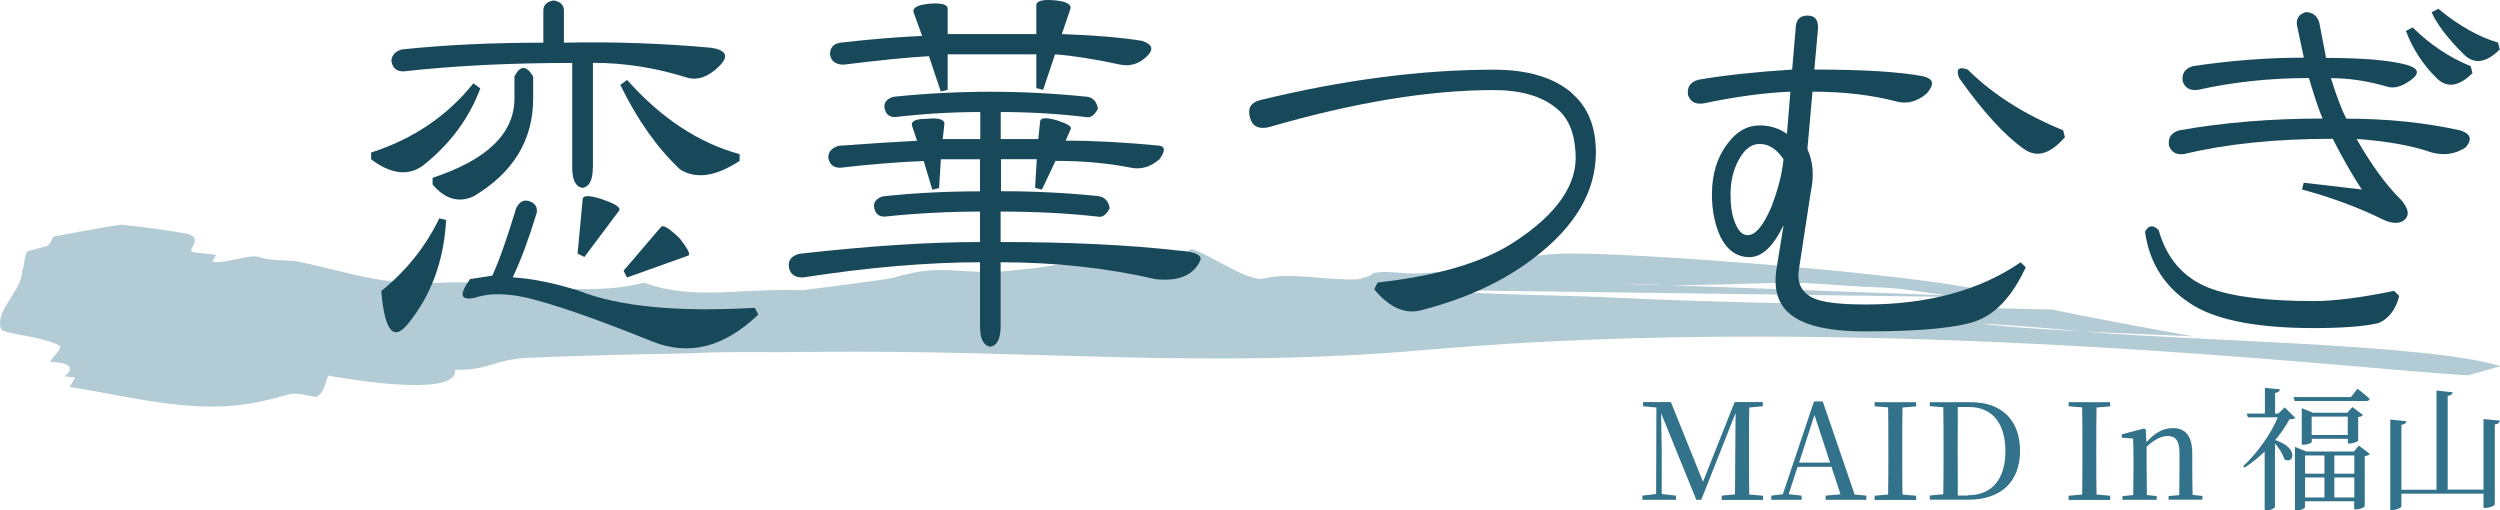 <svg width="338" height="69" viewBox="0 0 338 69" fill="none" xmlns="http://www.w3.org/2000/svg">
<g opacity="0.66">
<g opacity="0.8">
<path d="M337.966 49.484C328.378 46.48 295.824 46.098 281.659 44.804C276.194 44.522 272.037 44.24 268.919 43.891C266.287 43.592 272.372 43.958 281.659 44.804C285.816 45.02 290.711 45.235 296.477 45.468C289.286 44.173 282.396 42.895 277.451 41.85C273.813 41.783 270.142 41.684 266.421 41.568C249.993 41.086 234.118 41.02 217.874 40.224C211.991 39.908 199.133 39.825 193.417 39.194L265.013 40.157C264.359 40.091 263.722 40.024 263.085 39.925L225.451 38.547C223.323 38.531 221.16 38.464 218.947 38.315L225.451 38.547C231.034 38.597 236.448 38.282 242.516 38.215C246.271 38.298 250.546 38.78 254.301 38.863C257.369 38.979 260.185 39.543 263.085 39.925L268.701 40.141C269.254 40.091 269.841 40.041 270.427 40.024C270.411 40.024 270.36 40.008 270.36 39.991C265.717 37.435 218.411 33.834 210.566 34.316C204.313 34.631 198.614 36.722 191.64 36.971C189.31 37.054 187.349 36.489 185.572 36.971C185.404 37.286 184.499 37.535 183.61 37.767C178.984 37.933 174.34 36.722 170.77 37.684C168.272 38.083 161.299 32.872 160.762 33.834C158.801 37.352 160.226 34.797 154.342 34.481C153.621 34.398 151.308 35.842 149.883 35.693C145.072 34.813 143.63 36.008 138.098 36.423C129.884 37.552 128.09 35.311 120.782 37.552C119.893 37.8 108.477 39.244 108.477 39.244C99.559 38.929 94.028 40.688 87.054 38.215C79.024 40.373 68.313 37.817 59.747 38.215C51.181 38.614 47.61 36.855 40.1 35.328C37.954 35.095 36.345 35.245 35.105 34.764C33.847 34.282 30.813 35.643 28.684 35.411C28.869 35.096 29.036 34.764 29.221 34.448C28.5 34.365 27.075 34.216 26.371 34.133C25.65 34.05 25.835 33.735 26.019 33.403C26.371 32.755 26.723 32.125 25.483 31.644C22.499 31.096 19.448 30.681 16.33 30.382C13.245 30.864 10.194 31.411 7.194 32.009C7.026 32.457 6.808 32.888 6.389 33.253C5.501 33.486 4.596 33.735 3.707 33.967C3.171 34.93 3.355 35.975 2.986 36.622C2.986 39.344 -0.752 41.983 0.137 44.472C0.489 45.202 5.668 45.434 7.998 46.712C8.535 47.111 7.278 47.99 6.758 48.953C9.792 48.953 9.977 49.998 8.719 50.878C9.44 50.961 10.144 51.044 10.144 51.044C9.96 51.359 9.423 52.322 9.423 52.322C17.101 53.517 25.667 55.84 33.16 54.645C34.769 54.479 37.435 53.765 39.228 53.284C40.117 53.052 42.078 53.599 42.799 53.682C44.056 52.803 43.872 51.757 44.408 50.795C49.94 51.757 61.909 53.434 61.54 49.982C65.999 50.148 66.888 48.538 71.531 48.372C77.683 48.106 85.478 47.907 93.173 47.774C97.38 47.542 101.42 47.608 105.494 47.608C107.019 47.608 108.494 47.575 109.902 47.575C140.428 47.243 162.941 49.932 192.73 47.31C252.759 42.032 318.89 49.965 333.675 50.745L338 49.533L337.966 49.484Z" fill="#32728A" fill-opacity="0.7"/>
</g>
</g>
<path d="M64.943 11.944C63.401 16.06 60.786 19.562 57.098 22.45C55.103 23.827 52.79 23.512 50.175 21.537V20.624C55.858 18.798 60.468 15.678 64.005 11.264L64.927 11.944H64.943ZM60.317 29.751C60.015 35.228 58.322 39.875 55.237 43.675C53.242 46.264 52.002 44.82 51.55 39.344C54.936 36.605 57.551 33.336 59.395 29.519L60.317 29.751ZM80.148 22.665C80.148 24.341 79.678 25.254 78.756 25.403C77.834 25.254 77.365 24.341 77.365 22.665V8.509C68.916 8.509 61.306 8.891 54.533 9.654C53.611 9.654 53.075 9.19 52.924 8.277C52.924 7.513 53.393 6.982 54.315 6.684C60.149 6.07 66.536 5.771 73.459 5.771V1.439C73.459 0.676 73.928 0.228 74.85 0.062C75.772 0.211 76.242 0.676 76.242 1.439V5.771C82.847 5.622 89.468 5.854 96.073 6.451C98.218 6.75 98.604 7.596 97.229 8.957C95.855 10.318 94.463 10.866 93.072 10.55C88.764 9.173 84.456 8.493 80.164 8.493V22.649L80.148 22.665ZM72.084 10.335V13.305C72.084 18.931 69.402 23.346 64.021 26.549C62.026 27.461 60.182 26.93 58.489 24.955V24.043C65.865 21.603 69.553 18.035 69.553 13.305V10.335C70.324 8.808 71.162 8.808 72.084 10.335ZM78.304 39.327C83.685 41.451 91.597 42.215 102.057 41.617L102.527 42.53C97.917 46.944 93.156 48.156 88.228 46.181C80.701 43.144 75.001 41.153 71.162 40.24C68.397 39.626 66.083 39.626 64.239 40.24C62.244 40.705 62.01 39.858 63.552 37.734L66.553 37.269C67.475 35.294 68.547 32.241 69.788 28.142C70.257 27.229 70.861 26.93 71.632 27.229C72.403 27.528 72.705 28.059 72.554 28.822C71.481 32.324 70.408 35.211 69.319 37.502C71.934 37.651 74.934 38.265 78.32 39.327H78.304ZM81.539 26.997C83.383 27.611 84.07 28.142 83.618 28.59L79.008 34.747L78.086 34.282L78.773 26.98C78.773 26.366 79.695 26.366 81.539 26.98V26.997ZM84.774 10.799C89.384 15.977 94.463 19.329 99.995 20.84V21.752C96.76 23.877 94.078 24.258 91.932 22.898C88.865 20.01 86.166 16.193 83.869 11.48L84.791 10.799H84.774ZM91.915 32.257C92.988 33.635 93.374 34.382 93.072 34.548L84.774 37.518L84.305 36.605L89.384 30.664C89.686 30.366 90.541 30.896 91.915 32.257Z" fill="#18495B"/>
<path d="M148.642 26.549C149.413 26.698 149.866 27.229 150.034 28.142C149.564 29.055 149.028 29.436 148.424 29.287C144.267 28.822 139.892 28.606 135.282 28.606V32.722C144.502 32.722 152.498 33.104 159.27 33.867C161.583 34.017 162.573 34.481 162.271 35.245C161.349 37.219 159.354 38.066 156.27 37.751C149.665 36.224 142.658 35.46 135.282 35.46V44.14C135.282 45.816 134.813 46.729 133.891 46.878C132.969 46.729 132.499 45.816 132.499 44.14V35.46C125.425 35.46 117.429 36.141 108.511 37.518C107.438 37.518 106.818 37.054 106.667 36.141C106.516 35.228 106.969 34.614 108.058 34.315C117.429 33.253 125.576 32.722 132.499 32.722V28.606C128.191 28.606 123.883 28.839 119.592 29.287C118.82 29.287 118.368 28.905 118.2 28.142C118.033 27.378 118.435 26.847 119.357 26.549C123.665 26.084 128.04 25.868 132.499 25.868V21.537H127.202L126.967 25.42L126.045 25.652L124.889 21.769C121.201 21.918 117.429 22.234 113.59 22.682C112.668 22.682 112.132 22.217 111.981 21.304C111.981 20.541 112.45 20.01 113.372 19.711C117.53 19.413 121.067 19.18 123.983 19.031L123.296 16.973C123.145 16.359 123.833 16.06 125.375 16.06C126.917 15.911 127.688 16.143 127.688 16.741L127.454 18.799H132.533V15.147C128.694 15.147 124.838 15.38 121 15.828C120.229 15.828 119.776 15.446 119.608 14.683C119.441 13.919 119.843 13.388 120.765 13.09C129.532 12.177 138.283 12.177 147.05 13.09C147.821 13.239 148.273 13.77 148.441 14.683C147.972 15.595 147.435 15.977 146.832 15.828C142.993 15.363 139.137 15.147 135.299 15.147V18.799H140.378L140.613 16.508C140.613 15.894 141.384 15.828 142.926 16.276C144.317 16.741 144.921 17.106 144.77 17.421L144.083 19.014C147.921 19.014 152.146 19.247 156.772 19.695C157.544 19.844 157.544 20.458 156.772 21.52C155.549 22.582 154.241 22.964 152.85 22.665C149.782 22.051 146.396 21.752 142.708 21.752L140.864 25.636L139.942 25.404L140.177 21.52H135.332V25.852C139.942 25.852 144.401 26.084 148.709 26.532L148.642 26.549ZM127.202 12.393L125.593 7.596C122.827 7.746 118.988 8.128 114.06 8.742C112.987 8.742 112.367 8.277 112.216 7.364C112.216 6.451 112.685 5.92 113.607 5.771C117.597 5.306 121.301 5.008 124.671 4.858L123.514 1.655C123.363 1.041 124.051 0.66 125.593 0.51C127.286 0.361 128.124 0.593 128.124 1.191V4.609H140.11V0.726C140.11 0.112 140.948 -0.104 142.641 0.046C144.183 0.195 144.871 0.577 144.72 1.191L143.563 4.609C148.022 4.759 151.626 5.074 154.409 5.522C155.8 5.987 156.018 6.667 155.096 7.58C154.023 8.642 152.783 9.024 151.408 8.725C147.871 7.962 144.954 7.513 142.641 7.348L141.032 12.144L140.11 11.911V7.348H128.124V12.144L127.202 12.376V12.393Z" fill="#18495B"/>
<path d="M212.527 12.625C214.673 14.45 215.762 17.122 215.762 20.607C215.762 25.934 212.913 30.731 207.23 34.996C203.24 38.033 198.312 40.323 192.478 41.85C190.165 42.613 187.935 41.7 185.79 39.111L186.259 38.199C194.406 37.286 200.558 35.46 204.715 32.722C210.549 28.922 213.332 24.889 213.013 20.624C212.862 17.886 212.007 15.911 210.482 14.683C208.487 13.007 205.637 12.177 201.949 12.177C193.182 12.177 183.04 13.853 171.507 17.205C170.116 17.504 169.278 17.056 168.976 15.828C168.674 14.6 169.127 13.853 170.367 13.537C181.582 10.799 192.126 9.422 201.966 9.422C206.576 9.422 210.113 10.484 212.577 12.625H212.527Z" fill="#18495B"/>
<path d="M260.034 10.335C261.425 10.634 261.576 11.397 260.503 12.625C259.28 13.687 257.972 14.069 256.581 13.77C253.195 12.857 249.356 12.393 245.048 12.393L244.36 20.16C245.132 21.836 245.282 23.744 244.83 25.868L243.221 36.373C242.919 38.199 243.522 39.493 245.064 40.257C246.288 40.871 248.685 41.169 252.206 41.169C260.654 41.169 267.661 39.261 273.193 35.461L273.881 36.141C272.187 39.792 270.109 42.148 267.661 43.211C265.214 44.273 260.051 44.804 252.206 44.804C247.126 44.804 243.673 43.974 241.829 42.298C240.287 40.92 239.751 38.879 240.22 36.141L241.142 30.432C239.751 33.32 238.225 34.764 236.532 34.764C234.839 34.764 233.531 33.851 232.609 32.025C231.838 30.349 231.453 28.441 231.453 26.316C231.453 23.578 232.14 21.288 233.531 19.462C234.755 17.786 236.214 16.956 237.907 16.956C239.298 16.956 240.522 17.338 241.595 18.102L242.064 12.393C238.527 12.542 234.604 13.073 230.296 13.986C229.223 14.135 228.536 13.754 228.217 12.841C228.067 11.779 228.519 11.098 229.609 10.783C233.146 10.169 237.37 9.721 242.299 9.405L242.768 3.929C242.768 2.718 243.304 2.104 244.377 2.104C245.45 2.104 245.919 2.784 245.769 4.161L245.299 9.405C251.904 9.405 256.832 9.704 260.051 10.318L260.034 10.335ZM235.124 21.52C234.353 22.898 233.967 24.491 233.967 26.316C233.967 27.694 234.118 28.822 234.437 29.735C234.906 31.112 235.509 31.793 236.281 31.793C237.353 31.793 238.426 30.498 239.516 27.91C240.438 25.47 240.974 23.346 241.125 21.52C240.203 20.143 239.13 19.462 237.89 19.462C236.817 19.462 235.895 20.143 235.124 21.52ZM278.943 17.637L279.178 18.55C277.183 20.84 275.339 21.371 273.646 20.143C271.031 18.317 268.114 15.114 264.879 10.551C264.409 9.339 264.795 8.957 266.035 9.405C269.422 12.758 273.73 15.496 278.943 17.62V17.637Z" fill="#18495B"/>
<path d="M324.371 40.024C323.902 41.85 322.98 43.061 321.606 43.675C319.611 44.14 316.694 44.356 312.838 44.356C305.463 44.356 300.082 43.36 296.695 41.385C292.857 39.095 290.627 35.759 290.007 31.345C290.476 30.432 291.08 30.349 291.851 31.113C292.924 34.913 295.153 37.502 298.539 38.879C301.607 40.091 306.385 40.705 312.838 40.705C315.604 40.705 319.225 40.24 323.684 39.327L324.371 40.008V40.024ZM314.448 7.829C319.359 7.829 322.98 8.128 325.293 8.742C326.987 9.207 327.221 9.887 325.981 10.8C324.74 11.712 323.667 12.011 322.745 11.712C320.13 10.949 317.599 10.567 315.135 10.567C315.906 13.007 316.593 14.832 317.214 16.044C322.745 16.044 327.892 16.575 332.669 17.637C334.061 18.102 334.279 18.849 333.357 19.927C331.965 20.84 330.44 21.072 328.747 20.608C326.132 19.695 322.745 19.081 318.605 18.782C320.6 22.284 322.595 25.022 324.606 26.997C325.528 28.059 325.763 28.905 325.293 29.503C324.673 30.266 323.684 30.333 322.293 29.735C318.907 28.059 315.219 26.698 311.229 25.619L311.464 24.707L319.309 25.619C317.918 23.495 316.627 21.205 315.386 18.765C307.692 18.765 301.02 19.446 295.321 20.823C294.248 20.973 293.561 20.591 293.242 19.678C293.091 18.616 293.544 17.936 294.633 17.62C300.635 16.558 307.089 16.027 314.012 16.027C313.542 14.965 312.939 13.14 312.168 10.551C306.938 10.551 301.942 11.082 297.181 12.144C296.109 12.293 295.421 11.912 295.103 10.999C294.952 9.937 295.405 9.256 296.494 8.941C301.573 8.178 306.569 7.796 311.481 7.796L310.559 3.465C310.408 2.552 310.793 1.938 311.715 1.639C312.637 1.639 313.257 2.104 313.559 3.016L314.481 7.813L314.448 7.829ZM334.044 8.974L334.279 9.887C332.435 11.713 330.825 11.945 329.434 10.567C327.59 8.742 326.199 6.618 325.277 4.178L326.199 3.713C328.512 6.004 331.11 7.746 334.044 8.958V8.974ZM337.732 5.771L337.966 6.684C336.123 8.51 334.513 8.742 333.122 7.364C330.976 5.24 329.501 3.332 328.747 1.656L329.669 1.191C332.435 3.481 335.133 4.991 337.732 5.755V5.771Z" fill="#18495B"/>
<path d="M232.777 67.573V67.009L234.571 66.843C234.604 65.034 234.587 63.275 234.604 61.698L234.655 55.823L230.011 67.573H229.341L224.58 55.856L224.664 60.735V66.793L226.591 67.009V67.573H222.049V67.009L223.909 66.793L223.943 55.093L222.149 54.927V54.363H225.904L230.246 65.133L234.52 54.363H238.326V54.927L236.498 55.093C236.465 56.869 236.465 58.678 236.465 60.503V61.466C236.465 63.275 236.465 65.084 236.498 66.859L238.359 67.025V67.589H232.777V67.573Z" fill="#32728A"/>
<path d="M246.858 67.008L248.836 66.826L247.613 63.109H243.036L241.829 66.809L243.573 67.008V67.573H239.482V67.008L241.041 66.826L245.249 54.28H246.439L250.747 66.859L252.323 67.008V67.573H246.825V67.008H246.858ZM243.237 62.544H247.428L245.316 56.105L243.237 62.544Z" fill="#32728A"/>
<path d="M253.446 54.379H259.062V54.944L257.218 55.093C257.184 56.902 257.184 58.694 257.184 60.52V61.449C257.184 63.275 257.184 65.05 257.218 66.859L259.062 67.025V67.589H253.446V67.025L255.273 66.859C255.307 65.1 255.307 63.275 255.307 61.466V60.503C255.307 58.678 255.307 56.885 255.273 55.076L253.446 54.927V54.363V54.379Z" fill="#32728A"/>
<path d="M260.923 54.379H266.454C270.628 54.379 273.109 56.786 273.109 60.968C273.109 65.15 270.494 67.556 266.169 67.556H260.906V66.992L262.733 66.826C262.767 65.05 262.767 63.208 262.767 61.101V60.569C262.767 58.678 262.767 56.852 262.733 55.06L260.906 54.91V54.346L260.923 54.379ZM266.052 66.959C269.388 66.959 271.131 64.702 271.131 60.984C271.131 57.267 269.371 55.027 266.22 55.027H264.694C264.678 56.852 264.678 58.678 264.678 60.619V61.15C264.678 63.291 264.678 65.15 264.694 66.992H266.052V66.959Z" fill="#32728A"/>
<path d="M279.681 54.379H285.296V54.944L283.452 55.093C283.419 56.902 283.419 58.694 283.419 60.52V61.449C283.419 63.275 283.419 65.05 283.452 66.859L285.296 67.025V67.589H279.681V67.025L281.508 66.859C281.541 65.1 281.541 63.275 281.541 61.466V60.503C281.541 58.678 281.541 56.885 281.508 55.076L279.681 54.927V54.363V54.379Z" fill="#32728A"/>
<path d="M293.192 67.573V67.075L294.633 66.925L294.667 63.424V61.233C294.667 59.54 294.08 58.943 293.058 58.943C292.354 58.943 291.331 59.325 290.225 60.403V63.424L290.258 66.925L291.583 67.075V67.573H286.956V67.075L288.414 66.925L288.448 63.424V62.245C288.448 61.017 288.431 60.171 288.398 59.291L286.855 59.175V58.727L289.873 57.931L290.107 58.08L290.191 59.789C291.432 58.395 292.588 57.881 293.795 57.881C295.421 57.881 296.394 58.877 296.394 61.283V63.407C296.394 64.419 296.41 65.913 296.444 66.909L297.768 67.058V67.556H293.158L293.192 67.573Z" fill="#32728A"/>
<path d="M306.217 55.939V52.438L308.245 52.637C308.212 52.886 308.044 53.068 307.591 53.118V55.923H308.011L308.899 55.076L310.324 56.503C310.156 56.653 309.938 56.669 309.519 56.703C309.05 57.599 308.396 58.578 307.608 59.491C310.994 60.619 310.005 62.893 308.832 62.08C308.648 61.383 308.128 60.569 307.575 59.955V68.519C307.575 68.651 307.105 69 306.435 69H306.183V61.051C305.328 61.864 304.423 62.611 303.484 63.208L303.267 63.026C305.161 61.316 307.072 58.594 307.96 56.42H303.92L303.753 55.923H306.234L306.217 55.939ZM317.851 53.682L318.739 52.554C318.739 52.554 319.762 53.35 320.382 53.931C320.348 54.13 320.147 54.213 319.896 54.213H310.24L310.089 53.682H317.867H317.851ZM310.274 60.42L311.833 61.051H318.236L318.923 60.254L320.399 61.366C320.298 61.515 320.097 61.615 319.711 61.665V68.486C319.711 68.486 319.225 68.867 318.521 68.867H318.286V67.772H311.631V68.585C311.631 68.685 311.196 69 310.491 69H310.274V60.403V60.42ZM311.179 55.176L312.721 55.806H317.364L318.035 55.026L319.477 56.105C319.359 56.255 319.192 56.337 318.823 56.387V59.607C318.823 59.607 318.337 59.955 317.683 59.955H317.431V59.325H312.553V59.74C312.553 59.839 312.118 60.121 311.413 60.121H311.196V55.159L311.179 55.176ZM314.263 64.038V61.582H311.648V64.038H314.263ZM311.648 67.257H314.263V64.552H311.648V67.257ZM317.415 58.81V56.321H312.537V58.81H317.415ZM318.303 61.582H315.604V64.038H318.303V61.582ZM315.604 64.552V67.257H318.303V64.552H315.604Z" fill="#32728A"/>
<path d="M337.966 56.902C337.916 57.151 337.765 57.333 337.296 57.383V68.17C337.296 68.353 336.642 68.668 336.055 68.668H335.77V66.743H324.673V68.452C324.673 68.635 324.036 68.95 323.449 68.95H323.165V56.719L325.344 56.952C325.293 57.201 325.143 57.367 324.673 57.433V66.212H329.417V52.803L331.596 53.035C331.563 53.284 331.395 53.467 330.926 53.533V66.195H335.77V56.653L337.966 56.869V56.902Z" fill="#32728A"/>
</svg>
